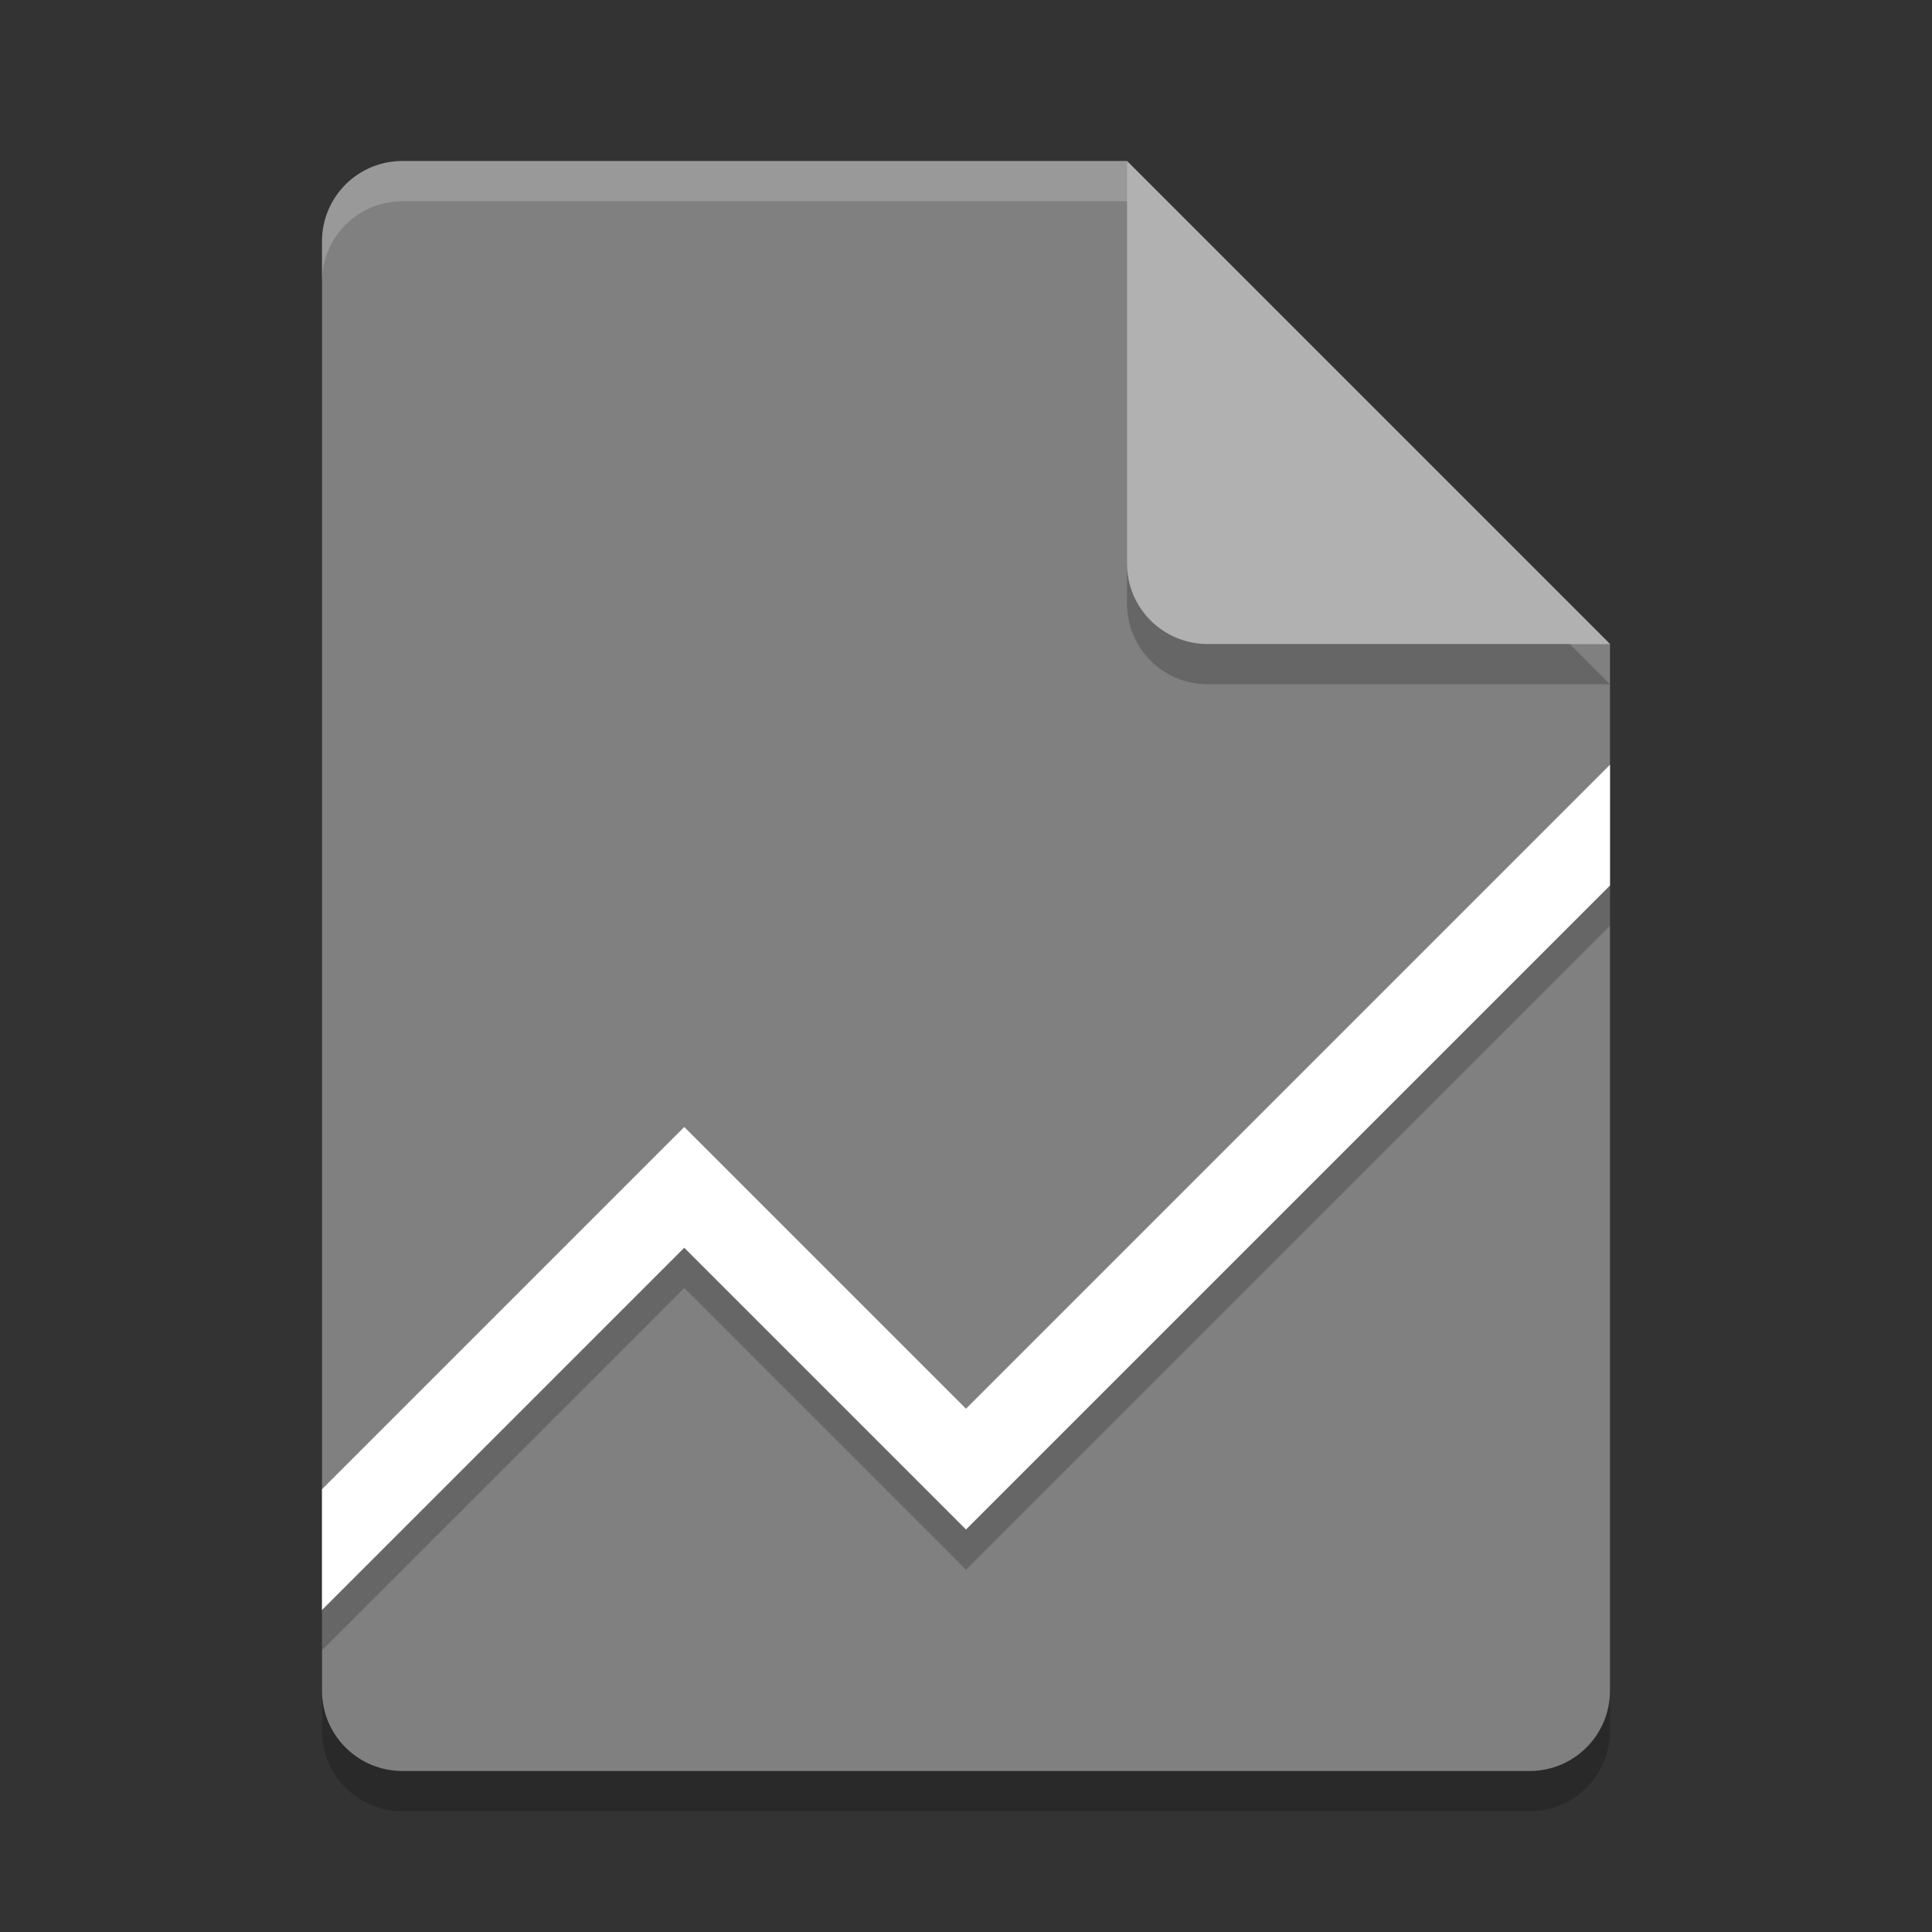 <svg xmlns="http://www.w3.org/2000/svg" width="48" height="48" version="1.1">
 <rect width="100%" height="100%" fill="#333333" stroke="none"/>
 <path style="opacity:0.2" d="M 10,5 C 8.892,5 8,5.892 8,7 v 36 c 0,1.108 0.892,2 2,2 h 28 c 1.108,0 2,-0.892 2,-2 V 17 L 29,16 28,5 Z"/>
 <path style="fill:#808080" d="M 10,4 C 8.892,4 8,4.892 8,6 v 36 c 0,1.108 0.892,2 2,2 h 28 c 1.108,0 2,-0.892 2,-2 V 16 L 29,15 28,4 Z"/>
 <path style="opacity:0.2" d="M 40,20 24,36 17,29 8,38 v 3 l 9,-9 7,7 16,-16 z"/>
 <path fill="#ffffff" opacity=".2" d="m10 4c-1.108 0-2 0.892-2 2v1c0-1.108 0.892-2 2-2h18l11 11h1l-12-12z"/>
 <path style="opacity:0.2" d="m 28,5 v 10 c 0,1.105 0.895,2 2,2 h 10 z"/>
 <path style="fill:#b1b1b1" d="m 28,4 v 10 c 0,1.105 0.895,2 2,2 h 10 z"/>
 <path style="fill:#ffffff" d="M 40,19 24,35 17,28 8,37 v 3 l 9,-9 7,7 16,-16 z"/>
</svg>
